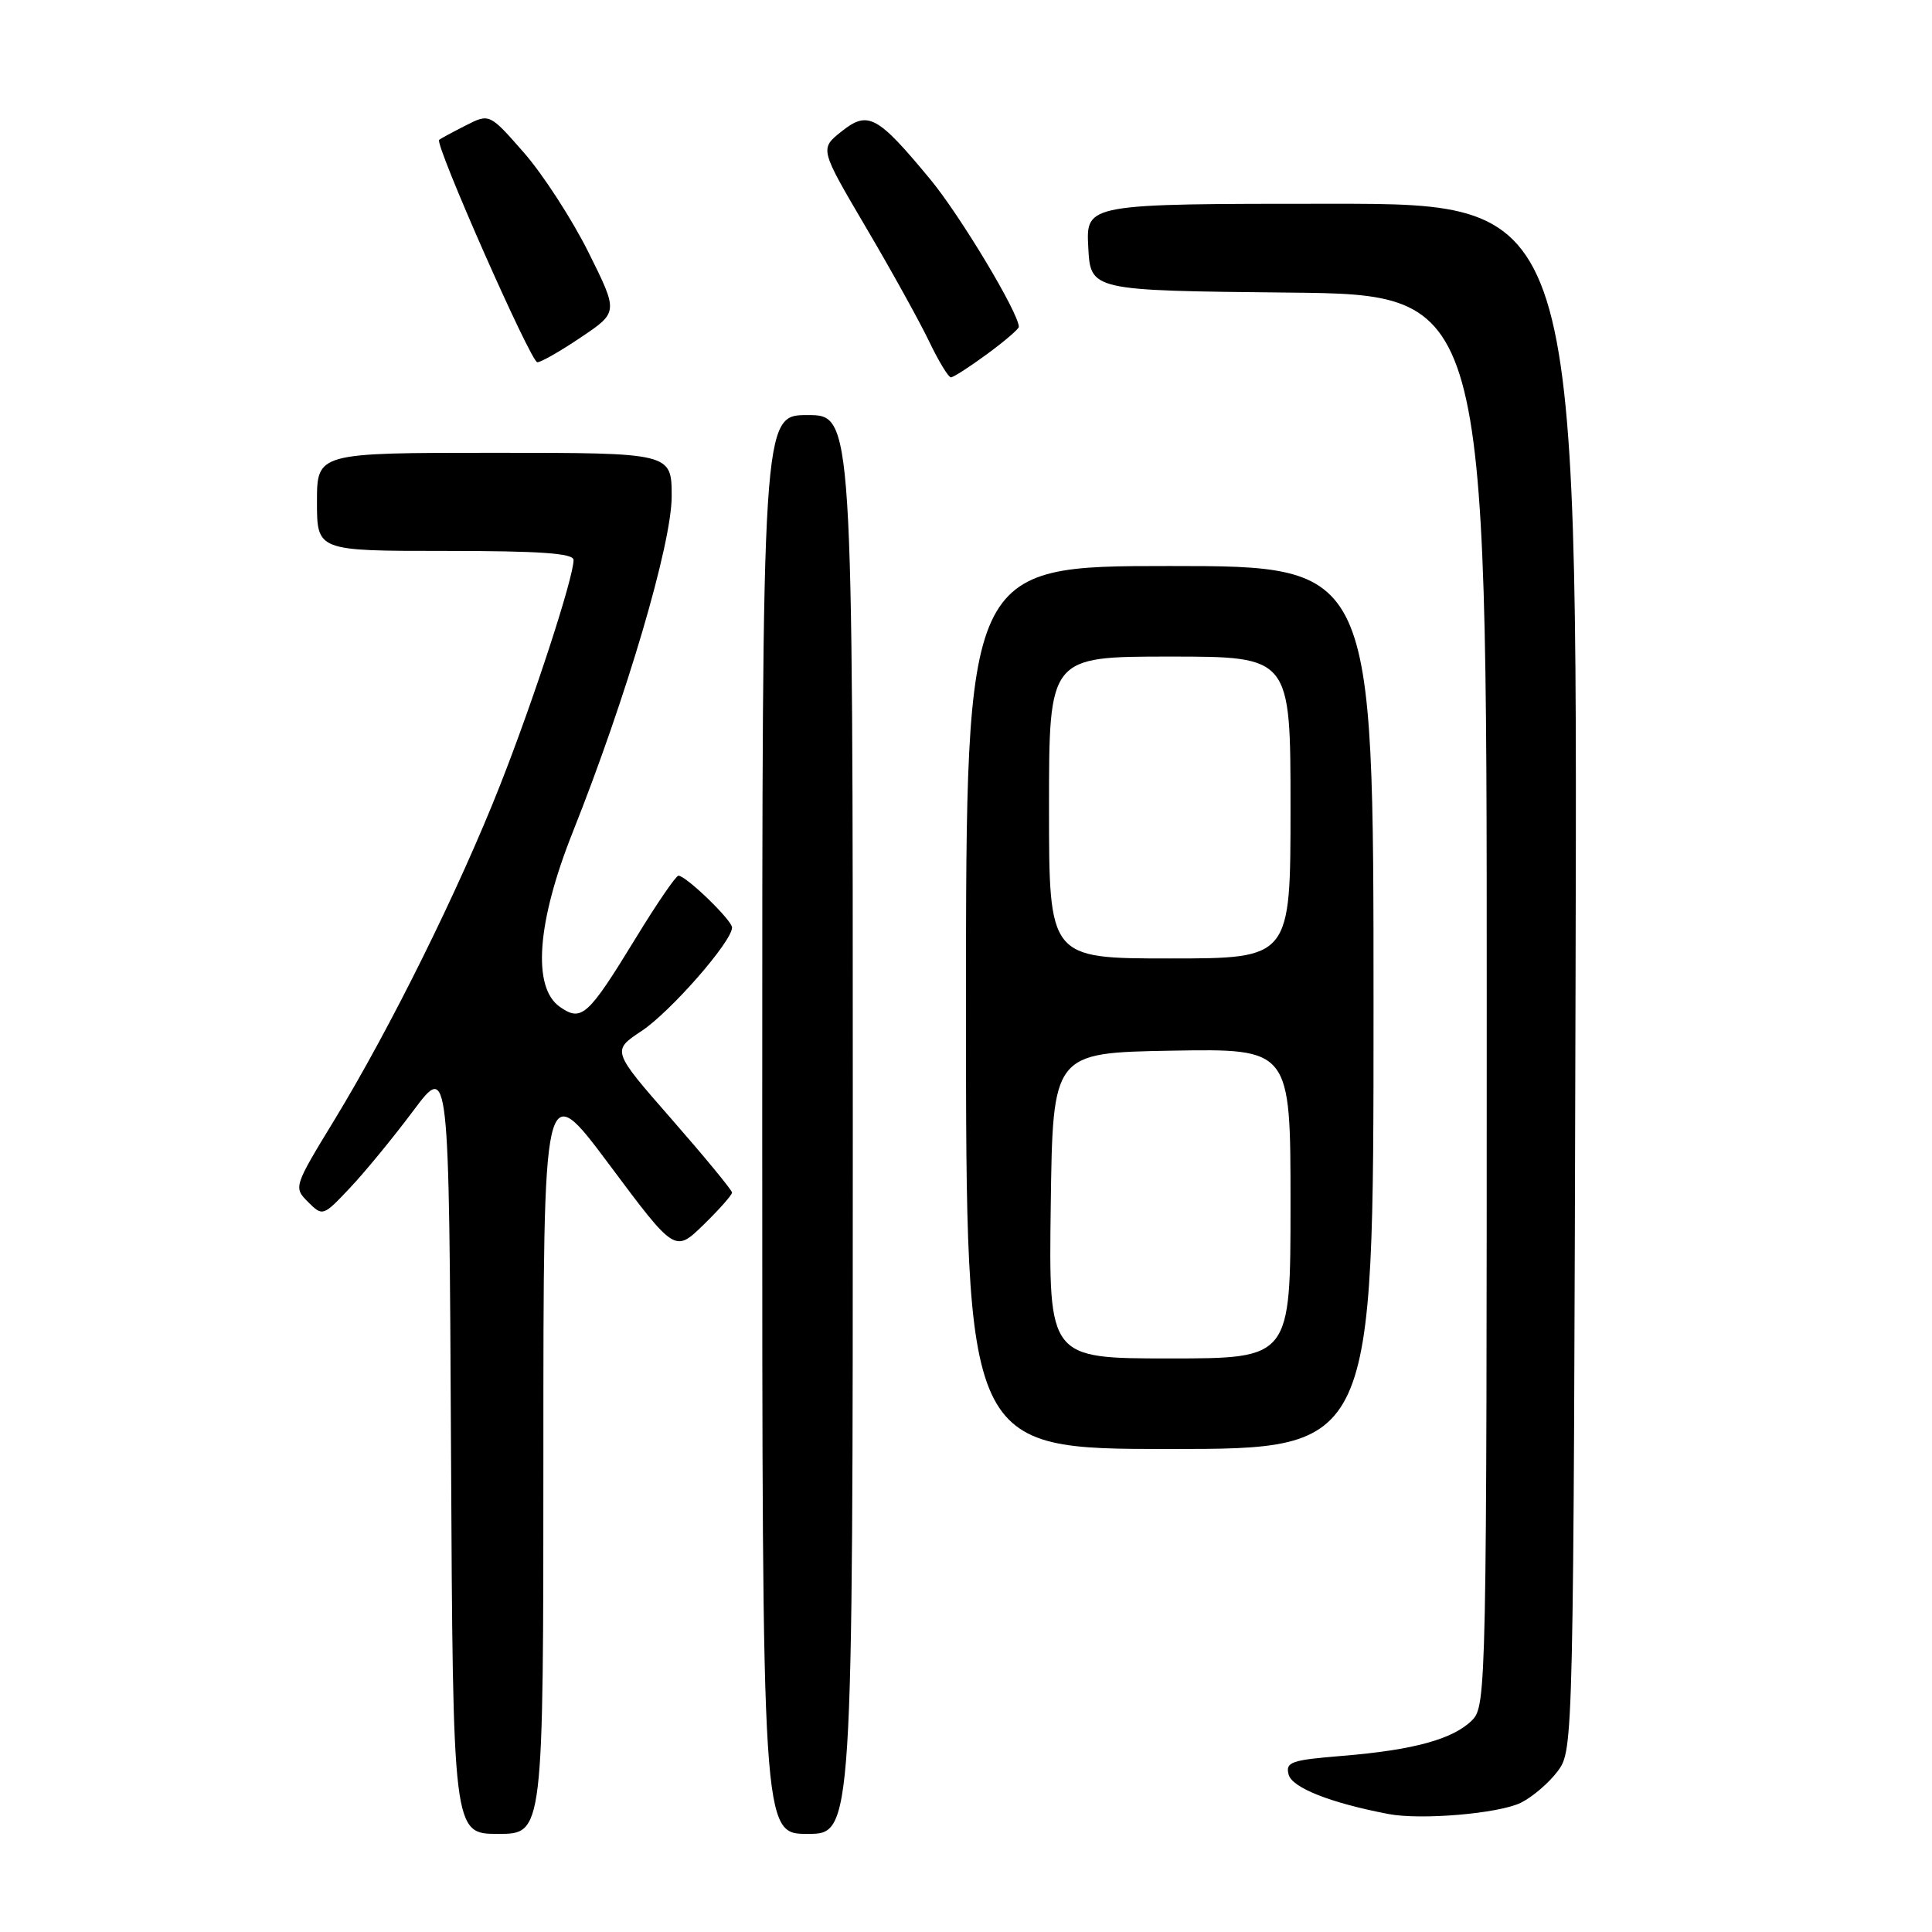 <?xml version="1.0" encoding="UTF-8" standalone="no"?>
<!DOCTYPE svg PUBLIC "-//W3C//DTD SVG 1.1//EN" "http://www.w3.org/Graphics/SVG/1.1/DTD/svg11.dtd" >
<svg xmlns="http://www.w3.org/2000/svg" xmlns:xlink="http://www.w3.org/1999/xlink" version="1.1" viewBox="0 0 256 256">
 <g >
 <path fill="currentColor"
d=" M 72.00 192.81 C 72.00 142.63 72.00 142.63 80.72 154.30 C 89.43 165.98 89.43 165.98 93.22 162.29 C 95.30 160.26 97.00 158.34 97.00 158.02 C 97.00 157.71 93.41 153.35 89.03 148.34 C 81.06 139.23 81.06 139.23 85.00 136.62 C 88.85 134.07 97.00 124.75 97.00 122.90 C 97.00 121.94 90.95 116.08 89.90 116.03 C 89.58 116.01 87.02 119.74 84.23 124.32 C 77.90 134.67 77.06 135.43 74.18 133.41 C 70.50 130.84 71.14 122.20 75.89 110.27 C 83.02 92.36 89.00 72.06 89.00 65.78 C 89.00 60.00 89.00 60.00 65.50 60.00 C 42.00 60.00 42.00 60.00 42.00 66.50 C 42.00 73.00 42.00 73.00 59.00 73.00 C 71.54 73.00 76.00 73.31 76.00 74.20 C 76.00 76.54 70.74 92.68 66.28 104.00 C 60.84 117.82 51.73 136.22 44.31 148.40 C 38.92 157.24 38.89 157.34 40.82 159.27 C 42.76 161.20 42.81 161.18 46.41 157.36 C 48.41 155.24 52.17 150.65 54.77 147.17 C 59.50 140.84 59.50 140.84 59.76 191.92 C 60.02 243.00 60.02 243.00 66.01 243.00 C 72.00 243.00 72.00 243.00 72.00 192.81 Z  M 113.00 149.00 C 113.00 55.00 113.00 55.00 107.00 55.00 C 101.00 55.00 101.00 55.00 101.00 149.00 C 101.00 243.00 101.00 243.00 107.00 243.00 C 113.00 243.00 113.00 243.00 113.00 149.00 Z  M 201.51 238.88 C 203.05 238.12 205.26 236.23 206.41 234.68 C 208.49 231.86 208.50 231.55 208.77 129.43 C 209.04 27.00 209.04 27.00 176.47 27.00 C 143.90 27.00 143.90 27.00 144.20 32.75 C 144.50 38.50 144.50 38.50 170.75 38.77 C 197.00 39.03 197.00 39.03 197.00 132.52 C 197.00 223.62 196.95 226.05 195.06 227.94 C 192.55 230.45 187.30 231.89 177.88 232.66 C 171.08 233.21 170.31 233.48 170.75 235.14 C 171.20 236.89 176.34 238.91 184.00 240.37 C 188.31 241.19 198.57 240.31 201.51 238.88 Z  M 182.00 133.50 C 182.00 75.00 182.00 75.00 155.00 75.00 C 128.00 75.00 128.00 75.00 128.00 133.50 C 128.00 192.00 128.00 192.00 155.00 192.00 C 182.00 192.00 182.00 192.00 182.00 133.50 Z  M 130.80 46.91 C 133.11 45.22 135.00 43.59 135.00 43.31 C 135.00 41.49 127.20 28.50 123.24 23.73 C 116.23 15.27 115.02 14.62 111.49 17.43 C 108.62 19.72 108.62 19.72 114.73 30.11 C 118.10 35.82 121.87 42.64 123.12 45.25 C 124.37 47.86 125.67 50.00 126.00 50.00 C 126.33 50.00 128.49 48.61 130.80 46.91 Z  M 77.00 44.68 C 81.93 41.37 81.93 41.37 77.97 33.42 C 75.79 29.05 71.95 23.12 69.44 20.25 C 64.86 15.02 64.86 15.02 61.68 16.64 C 59.93 17.53 58.36 18.38 58.19 18.53 C 57.56 19.06 70.34 48.00 71.20 48.00 C 71.68 48.00 74.30 46.51 77.00 44.68 Z  M 139.23 159.75 C 139.50 139.50 139.50 139.50 155.25 139.22 C 171.00 138.95 171.00 138.95 171.00 159.47 C 171.00 180.00 171.00 180.00 154.98 180.00 C 138.96 180.00 138.96 180.00 139.23 159.75 Z  M 139.00 107.00 C 139.00 87.00 139.00 87.00 155.00 87.00 C 171.00 87.00 171.00 87.00 171.00 107.00 C 171.00 127.00 171.00 127.00 155.00 127.00 C 139.00 127.00 139.00 127.00 139.00 107.00 Z "/>
</g>
</svg>
